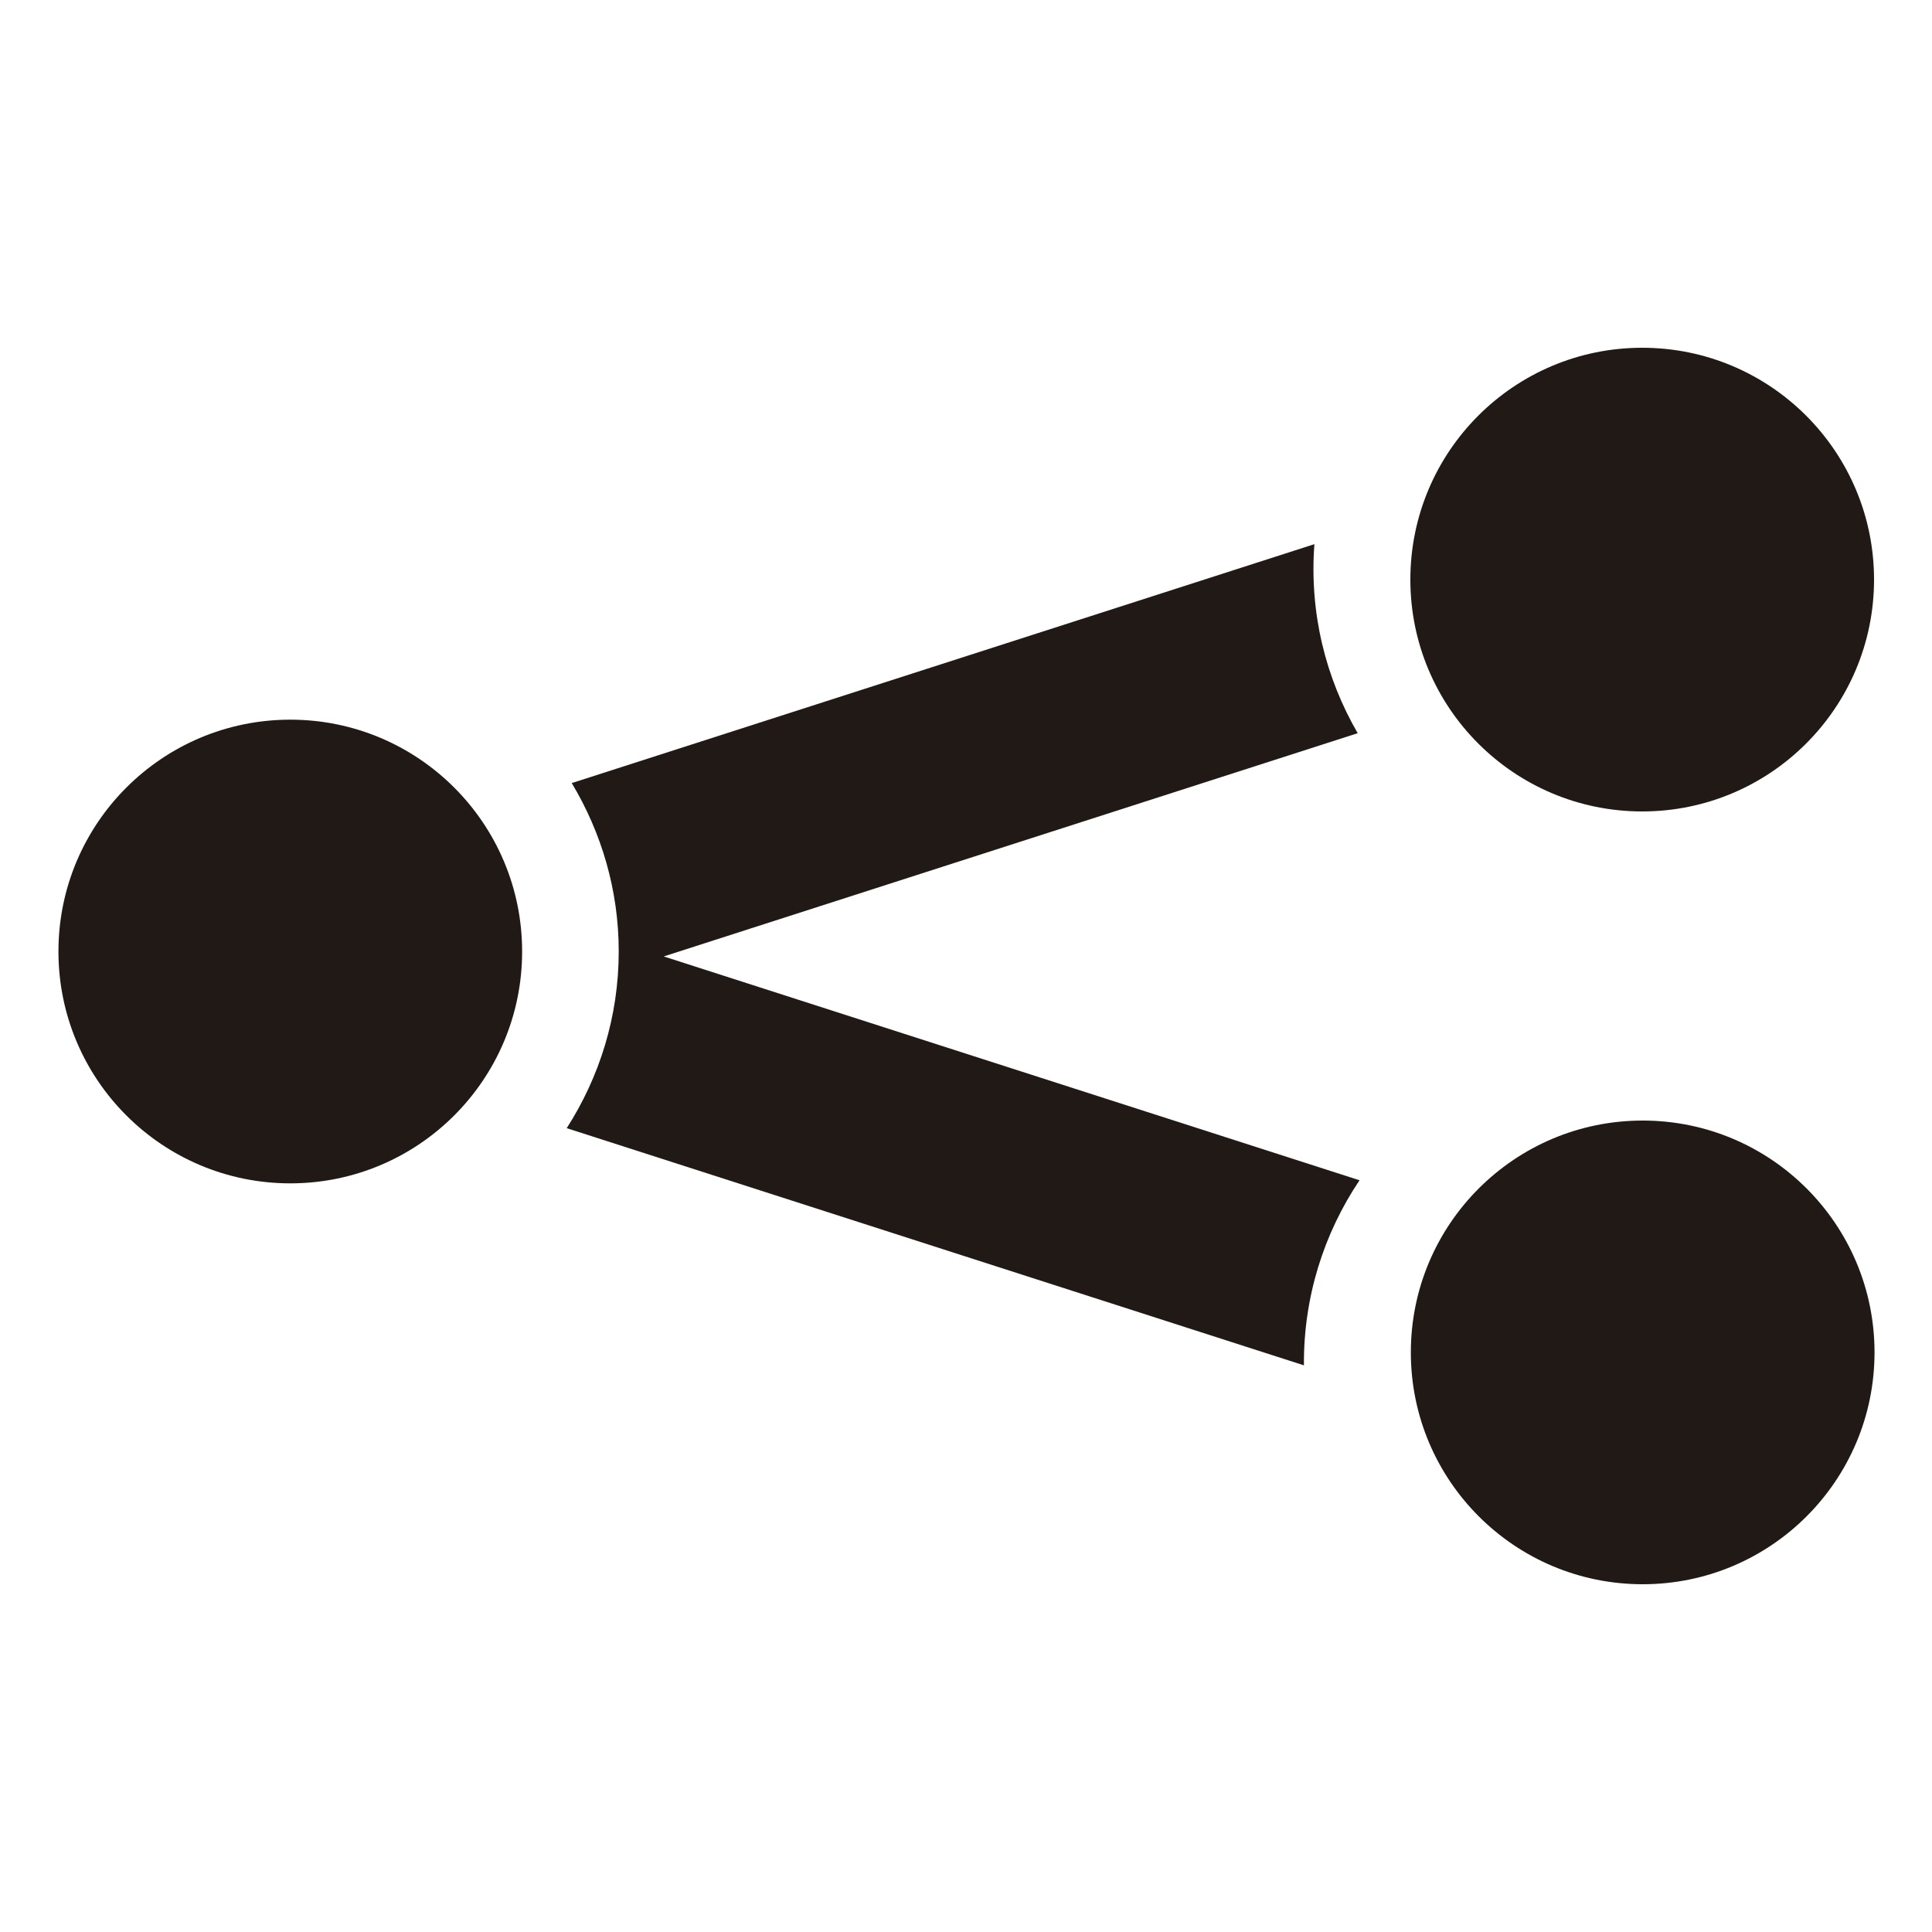 <?xml version="1.0" encoding="utf-8"?>
<!-- Generator: Adobe Illustrator 16.0.0, SVG Export Plug-In . SVG Version: 6.00 Build 0)  -->
<!DOCTYPE svg PUBLIC "-//W3C//DTD SVG 1.1//EN" "http://www.w3.org/Graphics/SVG/1.1/DTD/svg11.dtd">
<svg version="1.1" xmlns="http://www.w3.org/2000/svg" xmlns:xlink="http://www.w3.org/1999/xlink" x="0px" y="0px" width="100px"
	 height="100px" viewBox="0 0 100 100" enable-background="new 0 0 100 100" xml:space="preserve">
<g id="Layer_3" display="none">
</g>
<g id="Your_Icon">
	<g>
		<path fill="#211915" d="M70.274,37.95c-1.664-2.869-2.509-6.243-2.241-9.784l-38.44,12.366c1.533,2.553,2.432,5.528,2.432,8.717
			c0,3.368-0.997,6.501-2.692,9.145L67.491,70.67c-0.027-3.513,1.025-6.822,2.878-9.579L34.354,49.505L70.274,37.95z"/>
		<circle fill="#211915" cx="15.025" cy="49.25" r="12"/>
		<circle fill="#211915" cx="85" cy="30" r="12"/>
		<circle fill="#211915" cx="85.025" cy="70" r="12"/>
	</g>
</g>
<g id="Layer_4">
</g>
</svg>
